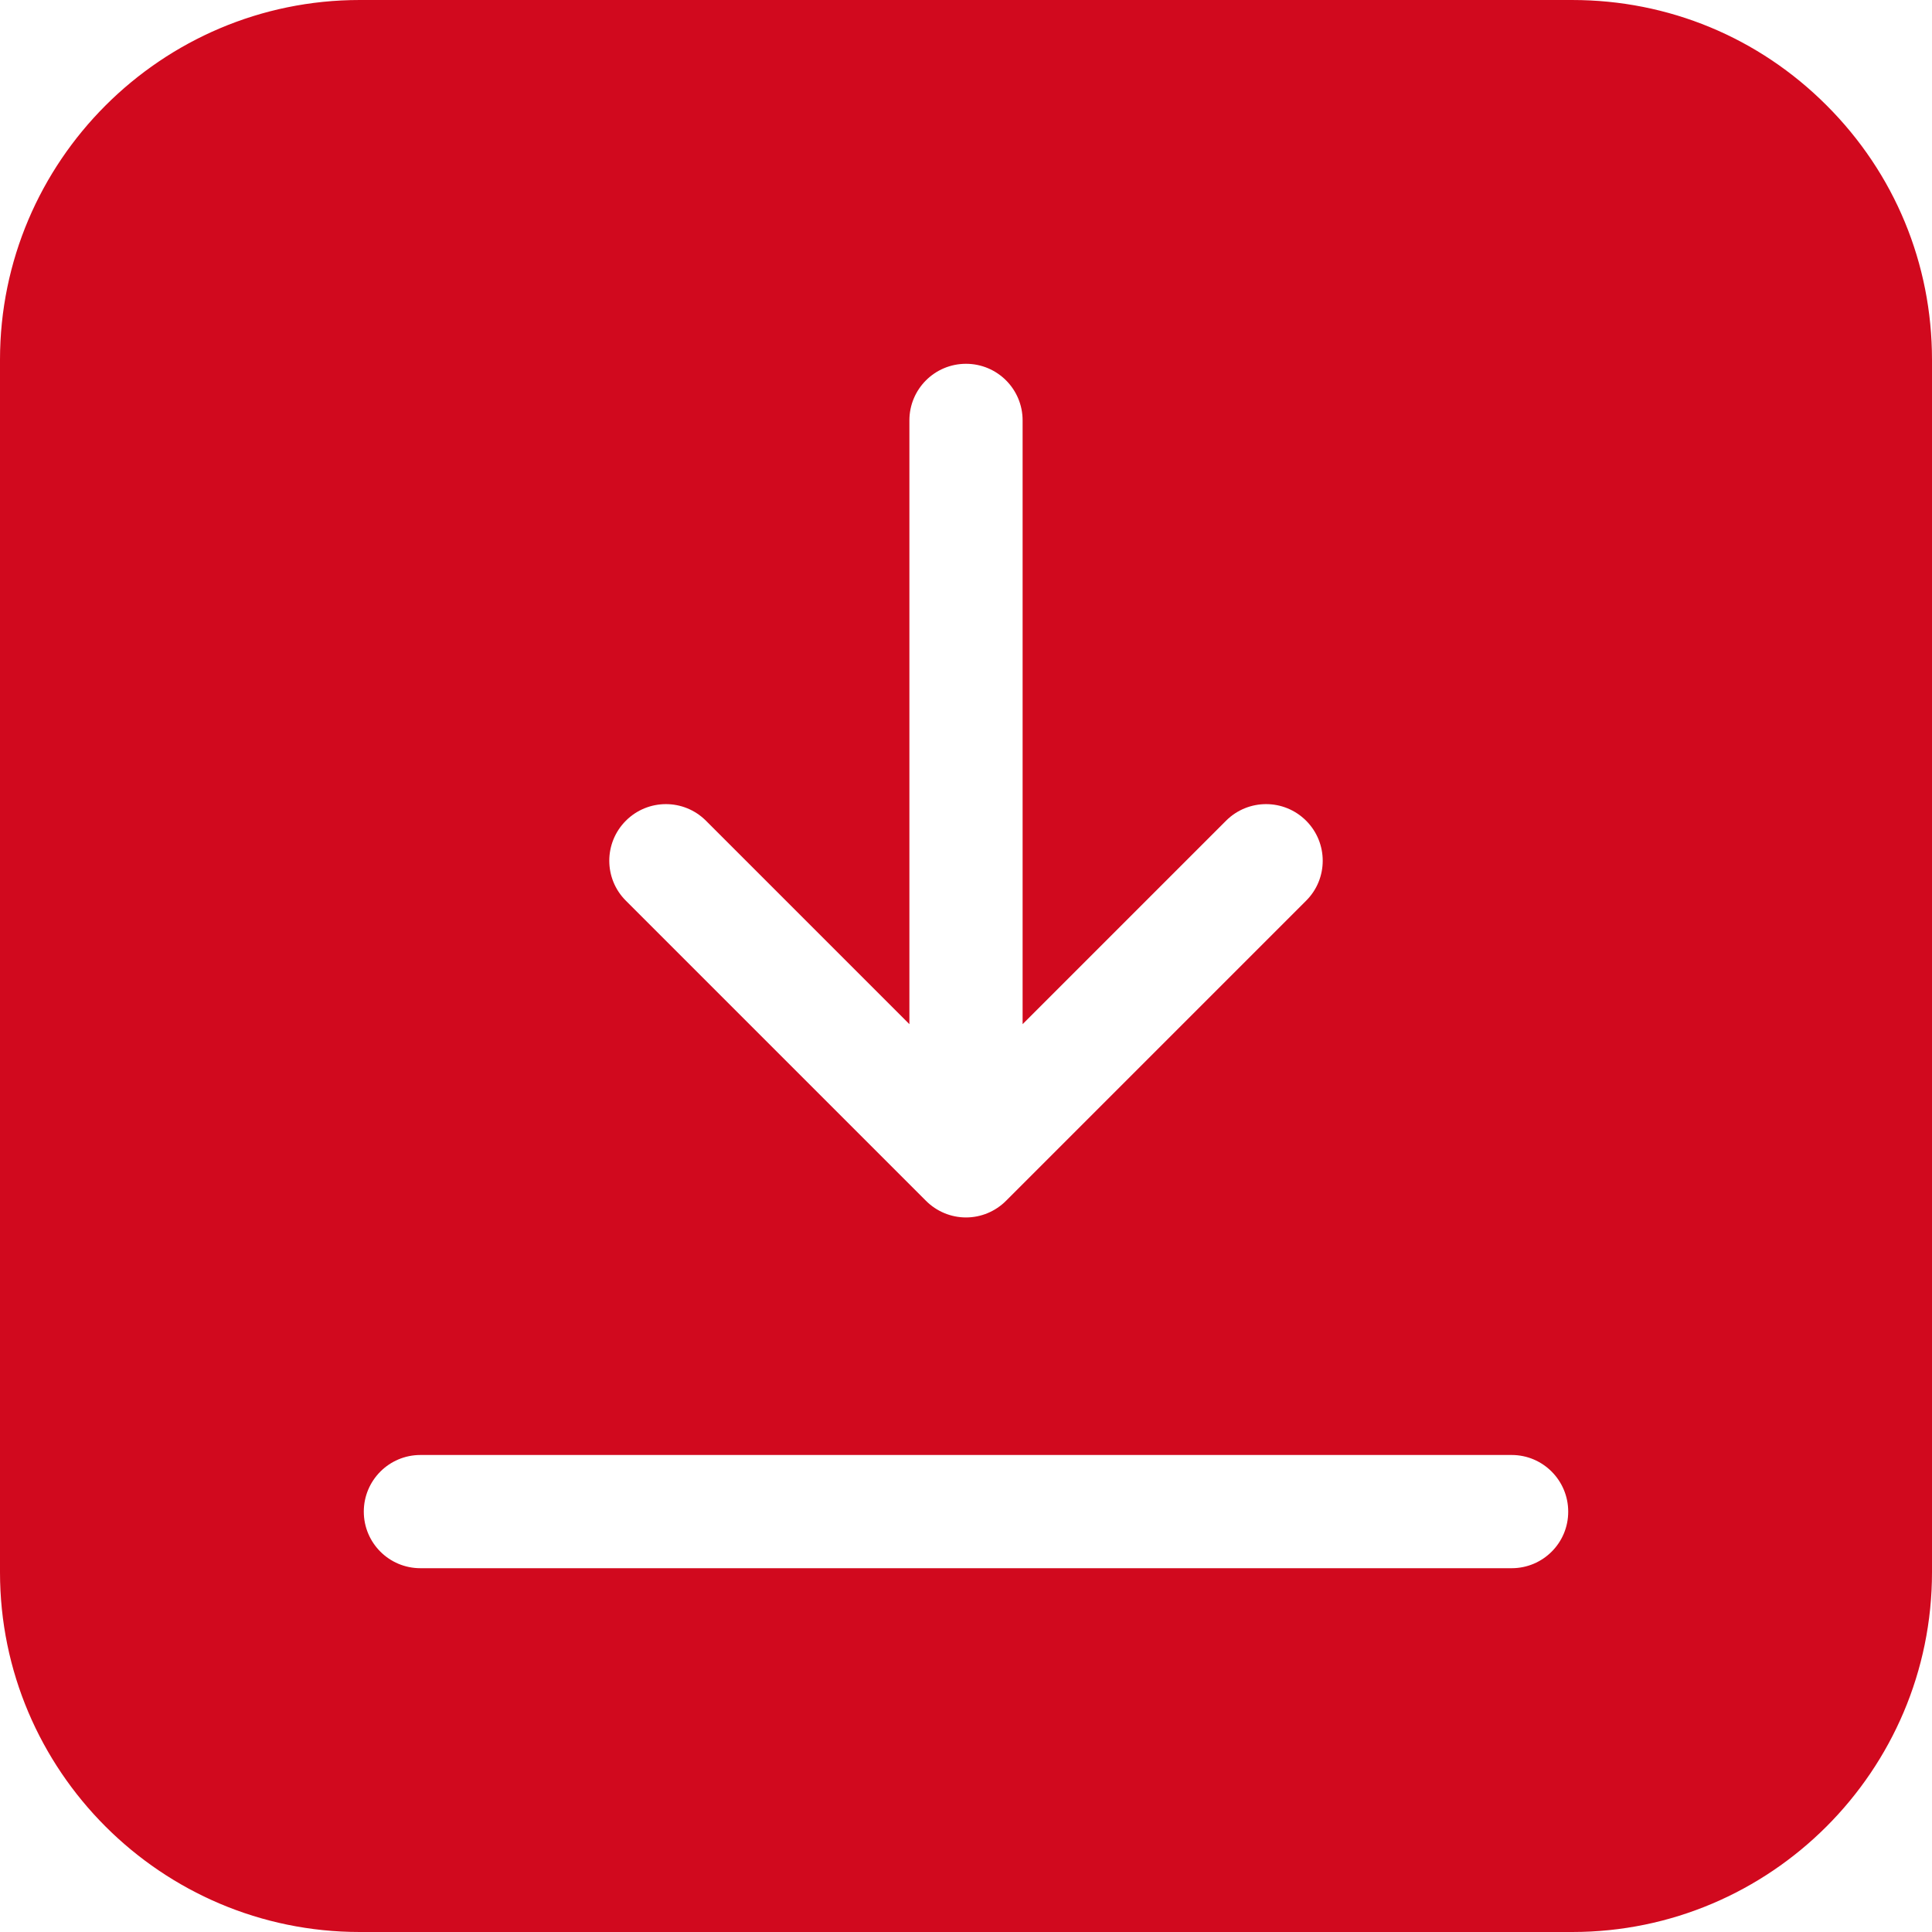 <svg width="20" height="20" viewBox="0 0 20 20" fill="none" xmlns="http://www.w3.org/2000/svg">
<path d="M18.909 1.091C18.206 0.387 17.271 3.90625e-05 16.276 7.8125e-05L3.724 0C1.671 7.8125e-05 0 1.671 0 3.724V16.276C0 18.329 1.671 20 3.724 20H16.276C18.329 20 20 18.329 20 16.276V3.724C20 2.729 19.613 1.794 18.909 1.091ZM6.479 8.496C6.708 8.267 7.079 8.267 7.308 8.496L9.414 10.602L9.414 4.352C9.414 4.028 9.676 3.766 10 3.766C10.324 3.766 10.586 4.028 10.586 4.352L10.586 10.602L12.692 8.496C12.921 8.267 13.292 8.267 13.521 8.496C13.75 8.725 13.75 9.096 13.521 9.324L10.414 12.431C10.304 12.541 10.155 12.603 10 12.603C9.845 12.603 9.696 12.541 9.586 12.431L6.479 9.324C6.25 9.096 6.25 8.725 6.479 8.496ZM15.649 16.234H4.352C4.028 16.234 3.766 15.972 3.766 15.648C3.766 15.325 4.028 15.062 4.352 15.062H15.649C15.972 15.062 16.234 15.325 16.234 15.648C16.235 15.972 15.972 16.234 15.649 16.234Z" fill="#D1091E"/>
</svg>

